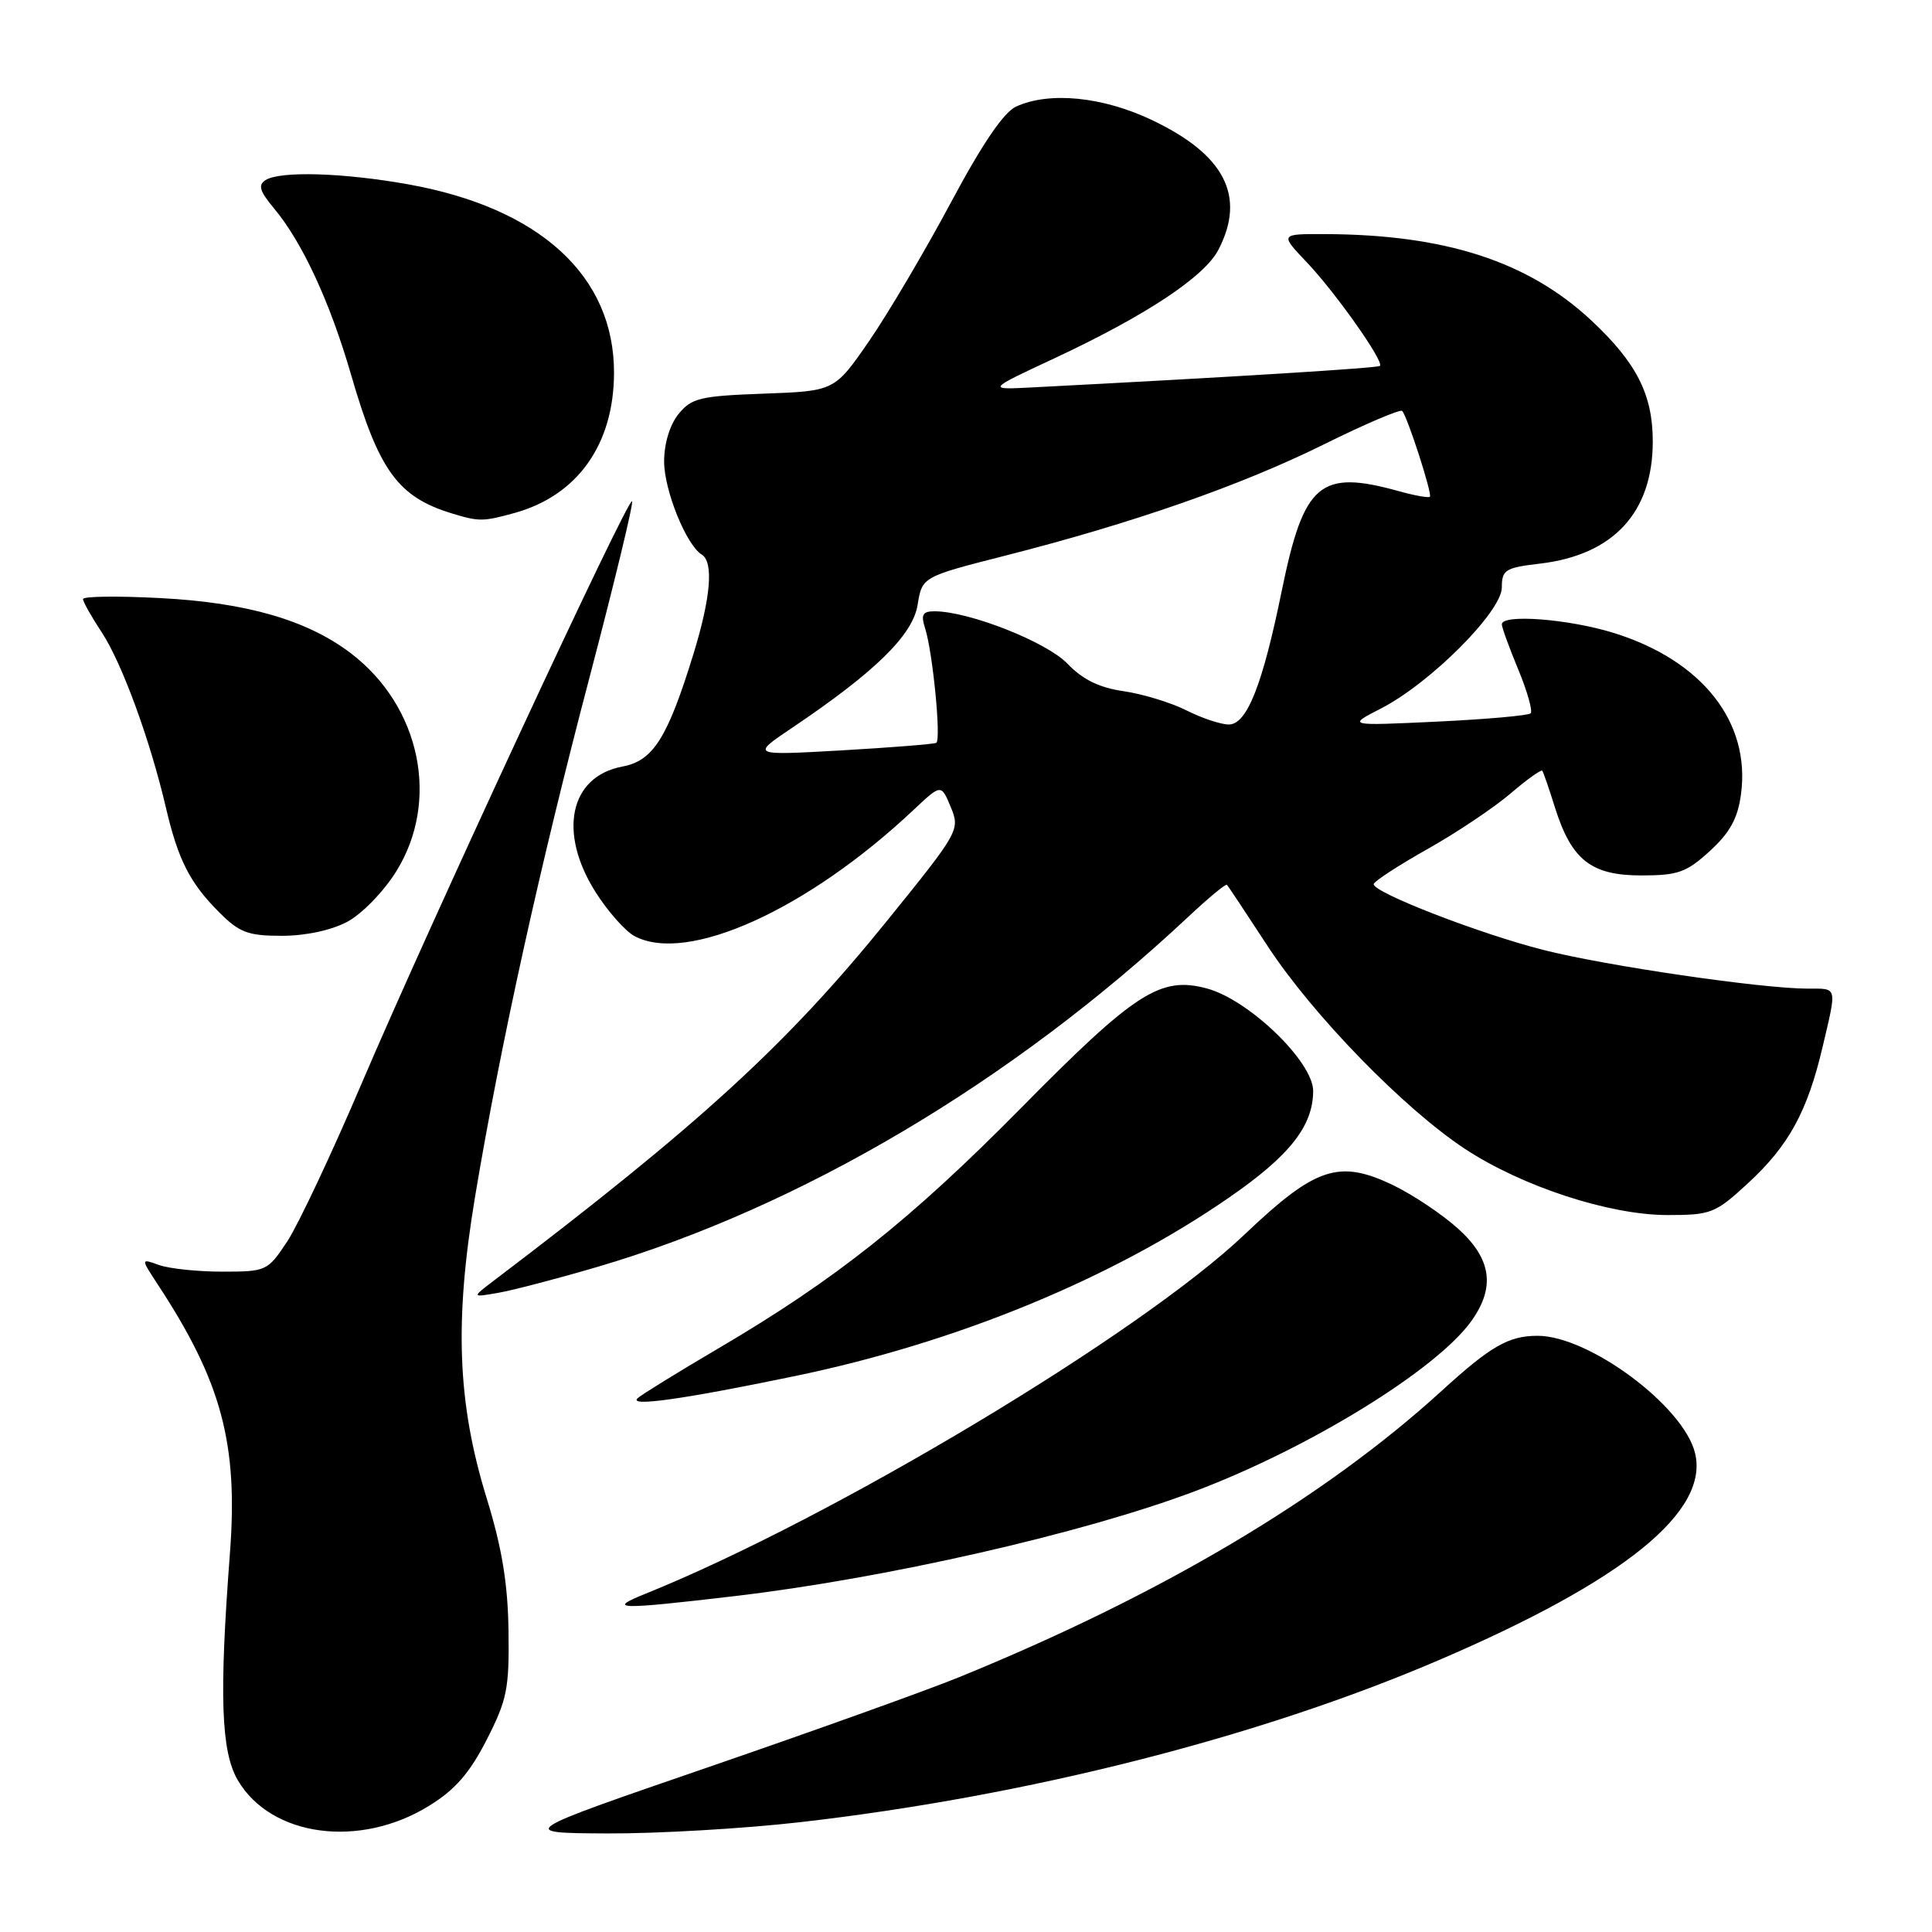 <?xml version="1.0" encoding="UTF-8" standalone="no"?>
<!DOCTYPE svg PUBLIC "-//W3C//DTD SVG 1.1//EN" "http://www.w3.org/Graphics/SVG/1.1/DTD/svg11.dtd" >
<svg xmlns="http://www.w3.org/2000/svg" xmlns:xlink="http://www.w3.org/1999/xlink" version="1.1" viewBox="0 0 256 256">
 <g >
 <path fill="currentColor"
d=" M 56.87 239.27 C 60.30 237.16 62.24 234.93 64.48 230.54 C 67.19 225.24 67.49 223.76 67.38 216.07 C 67.29 209.81 66.51 205.07 64.48 198.50 C 60.60 185.90 60.19 175.10 62.96 158.50 C 66.31 138.46 71.54 114.73 78.14 89.66 C 81.44 77.09 83.97 66.63 83.75 66.42 C 83.21 65.87 56.82 122.69 47.95 143.50 C 43.96 152.85 39.51 162.30 38.06 164.50 C 35.46 168.42 35.30 168.50 29.45 168.50 C 26.18 168.50 22.41 168.10 21.07 167.62 C 18.65 166.75 18.65 166.75 20.86 170.13 C 29.37 183.07 31.58 191.30 30.46 205.90 C 29.03 224.73 29.29 232.09 31.51 235.89 C 35.92 243.40 47.67 244.97 56.87 239.27 Z  M 106.00 241.45 C 136.04 238.02 166.81 230.21 190.69 219.96 C 215.23 209.43 226.54 200.27 224.59 192.49 C 223.03 186.28 210.54 177.00 203.74 177.00 C 199.90 177.00 197.53 178.36 191.00 184.32 C 175.42 198.53 153.76 211.37 127.00 222.27 C 122.88 223.95 108.03 229.28 94.00 234.11 C 68.50 242.88 68.50 242.88 80.50 242.94 C 87.10 242.97 98.58 242.30 106.00 241.45 Z  M 97.12 211.52 C 117.25 209.17 143.40 203.22 158.32 197.60 C 173.44 191.91 190.40 181.47 194.98 175.02 C 198.17 170.55 197.62 166.79 193.21 162.81 C 191.12 160.92 187.28 158.35 184.67 157.08 C 177.45 153.59 174.34 154.61 164.95 163.54 C 151.16 176.69 110.25 201.22 85.50 211.19 C 80.35 213.27 81.84 213.31 97.12 211.52 Z  M 105.27 182.35 C 126.69 177.92 147.28 169.46 162.86 158.68 C 170.90 153.13 173.99 149.20 174.00 144.55 C 174.00 140.69 165.49 132.48 159.93 130.98 C 153.77 129.32 150.44 131.46 135.27 146.84 C 120.63 161.67 110.68 169.57 95.12 178.71 C 89.83 181.82 85.05 184.77 84.50 185.26 C 83.19 186.44 90.43 185.43 105.27 182.35 Z  M 79.16 167.87 C 106.01 159.98 134.10 143.35 157.39 121.54 C 160.08 119.02 162.41 117.08 162.57 117.24 C 162.73 117.39 165.16 121.06 167.98 125.38 C 173.92 134.46 186.02 146.90 194.11 152.23 C 201.69 157.22 213.26 161.00 220.95 161.00 C 226.72 161.00 227.29 160.78 231.61 156.79 C 237.01 151.82 239.48 147.31 241.49 138.78 C 243.42 130.59 243.52 131.00 239.55 131.00 C 233.45 131.00 212.74 127.97 204.50 125.87 C 196.06 123.73 181.98 118.27 182.02 117.16 C 182.04 116.80 185.22 114.72 189.09 112.54 C 192.97 110.36 197.93 107.04 200.12 105.17 C 202.31 103.29 204.22 101.93 204.36 102.13 C 204.51 102.33 205.27 104.53 206.04 107.00 C 208.23 113.95 210.83 116.00 217.47 116.00 C 222.35 116.00 223.46 115.60 226.58 112.75 C 229.23 110.32 230.27 108.43 230.69 105.24 C 231.98 95.68 225.55 87.52 213.87 83.88 C 207.87 82.01 199.00 81.33 199.00 82.73 C 199.00 83.13 199.98 85.83 201.18 88.72 C 202.38 91.61 203.11 94.22 202.82 94.52 C 202.52 94.81 196.93 95.31 190.39 95.62 C 178.50 96.18 178.50 96.18 183.00 93.87 C 189.54 90.51 199.00 81.03 199.00 77.84 C 199.00 75.51 199.45 75.22 204.07 74.68 C 213.80 73.53 219.00 67.89 219.00 58.50 C 219.00 52.29 216.87 48.09 210.88 42.48 C 202.49 34.64 191.51 31.07 175.55 31.02 C 169.59 31.00 169.59 31.00 173.15 34.75 C 176.96 38.76 183.42 47.91 182.85 48.48 C 182.56 48.77 163.69 49.94 136.65 51.34 C 130.80 51.64 130.80 51.64 139.69 47.49 C 151.82 41.82 159.60 36.67 161.45 33.09 C 165.13 25.99 162.28 20.47 152.58 15.88 C 146.07 12.80 139.05 12.11 134.64 14.12 C 133.00 14.87 130.15 19.06 125.98 26.87 C 122.56 33.26 117.70 41.50 115.18 45.16 C 110.59 51.82 110.59 51.82 101.21 52.16 C 92.76 52.47 91.63 52.74 89.91 54.86 C 88.75 56.29 88.00 58.77 88.00 61.15 C 88.00 64.96 90.93 72.22 92.99 73.49 C 94.58 74.48 94.18 79.19 91.89 86.64 C 88.45 97.80 86.55 100.81 82.48 101.57 C 75.48 102.88 73.90 110.30 78.93 118.23 C 80.55 120.78 82.86 123.39 84.08 124.04 C 91.05 127.77 107.02 120.54 121.10 107.27 C 124.71 103.88 124.71 103.88 125.98 106.94 C 127.23 109.96 127.10 110.19 117.52 122.03 C 104.24 138.44 92.65 149.04 65.41 169.71 C 62.50 171.92 62.50 171.92 66.00 171.31 C 67.92 170.98 73.85 169.43 79.16 167.87 Z  M 46.02 122.14 C 47.94 121.12 50.85 118.13 52.50 115.47 C 58.33 106.11 55.73 93.61 46.49 86.56 C 40.74 82.18 32.69 79.84 21.25 79.25 C 15.61 78.95 11.00 79.01 11.00 79.38 C 11.00 79.74 12.12 81.73 13.48 83.79 C 16.14 87.81 19.89 98.04 21.98 107.00 C 23.61 113.96 25.16 117.00 29.05 120.89 C 31.72 123.57 32.87 124.00 37.34 124.00 C 40.48 124.00 43.91 123.27 46.02 122.14 Z  M 68.22 67.96 C 76.54 65.64 81.34 58.87 81.36 49.41 C 81.39 36.56 71.53 27.54 54.06 24.42 C 45.45 22.88 37.12 22.64 35.19 23.86 C 34.16 24.51 34.41 25.34 36.30 27.60 C 40.04 32.06 43.72 40.01 46.50 49.59 C 50.21 62.40 52.73 65.86 59.94 68.05 C 63.50 69.13 64.01 69.12 68.22 67.96 Z  M 105.00 96.41 C 115.99 89.01 120.95 84.14 121.59 80.14 C 122.19 76.43 122.19 76.43 133.30 73.60 C 150.17 69.30 164.44 64.32 175.41 58.89 C 180.86 56.19 185.53 54.20 185.79 54.45 C 186.47 55.13 189.80 65.44 189.47 65.82 C 189.31 66.00 187.46 65.67 185.34 65.08 C 174.89 62.18 172.77 63.99 169.84 78.28 C 167.29 90.79 165.22 96.00 162.82 96.00 C 161.78 96.00 159.25 95.16 157.21 94.13 C 155.17 93.10 151.43 91.96 148.90 91.59 C 145.65 91.12 143.46 90.05 141.44 87.94 C 138.68 85.06 128.38 81.00 123.83 81.00 C 122.25 81.00 122.00 81.44 122.58 83.25 C 123.60 86.43 124.73 98.06 124.06 98.43 C 123.75 98.60 118.10 99.05 111.50 99.43 C 99.50 100.11 99.50 100.11 105.00 96.41 Z "/>
</g>
</svg>